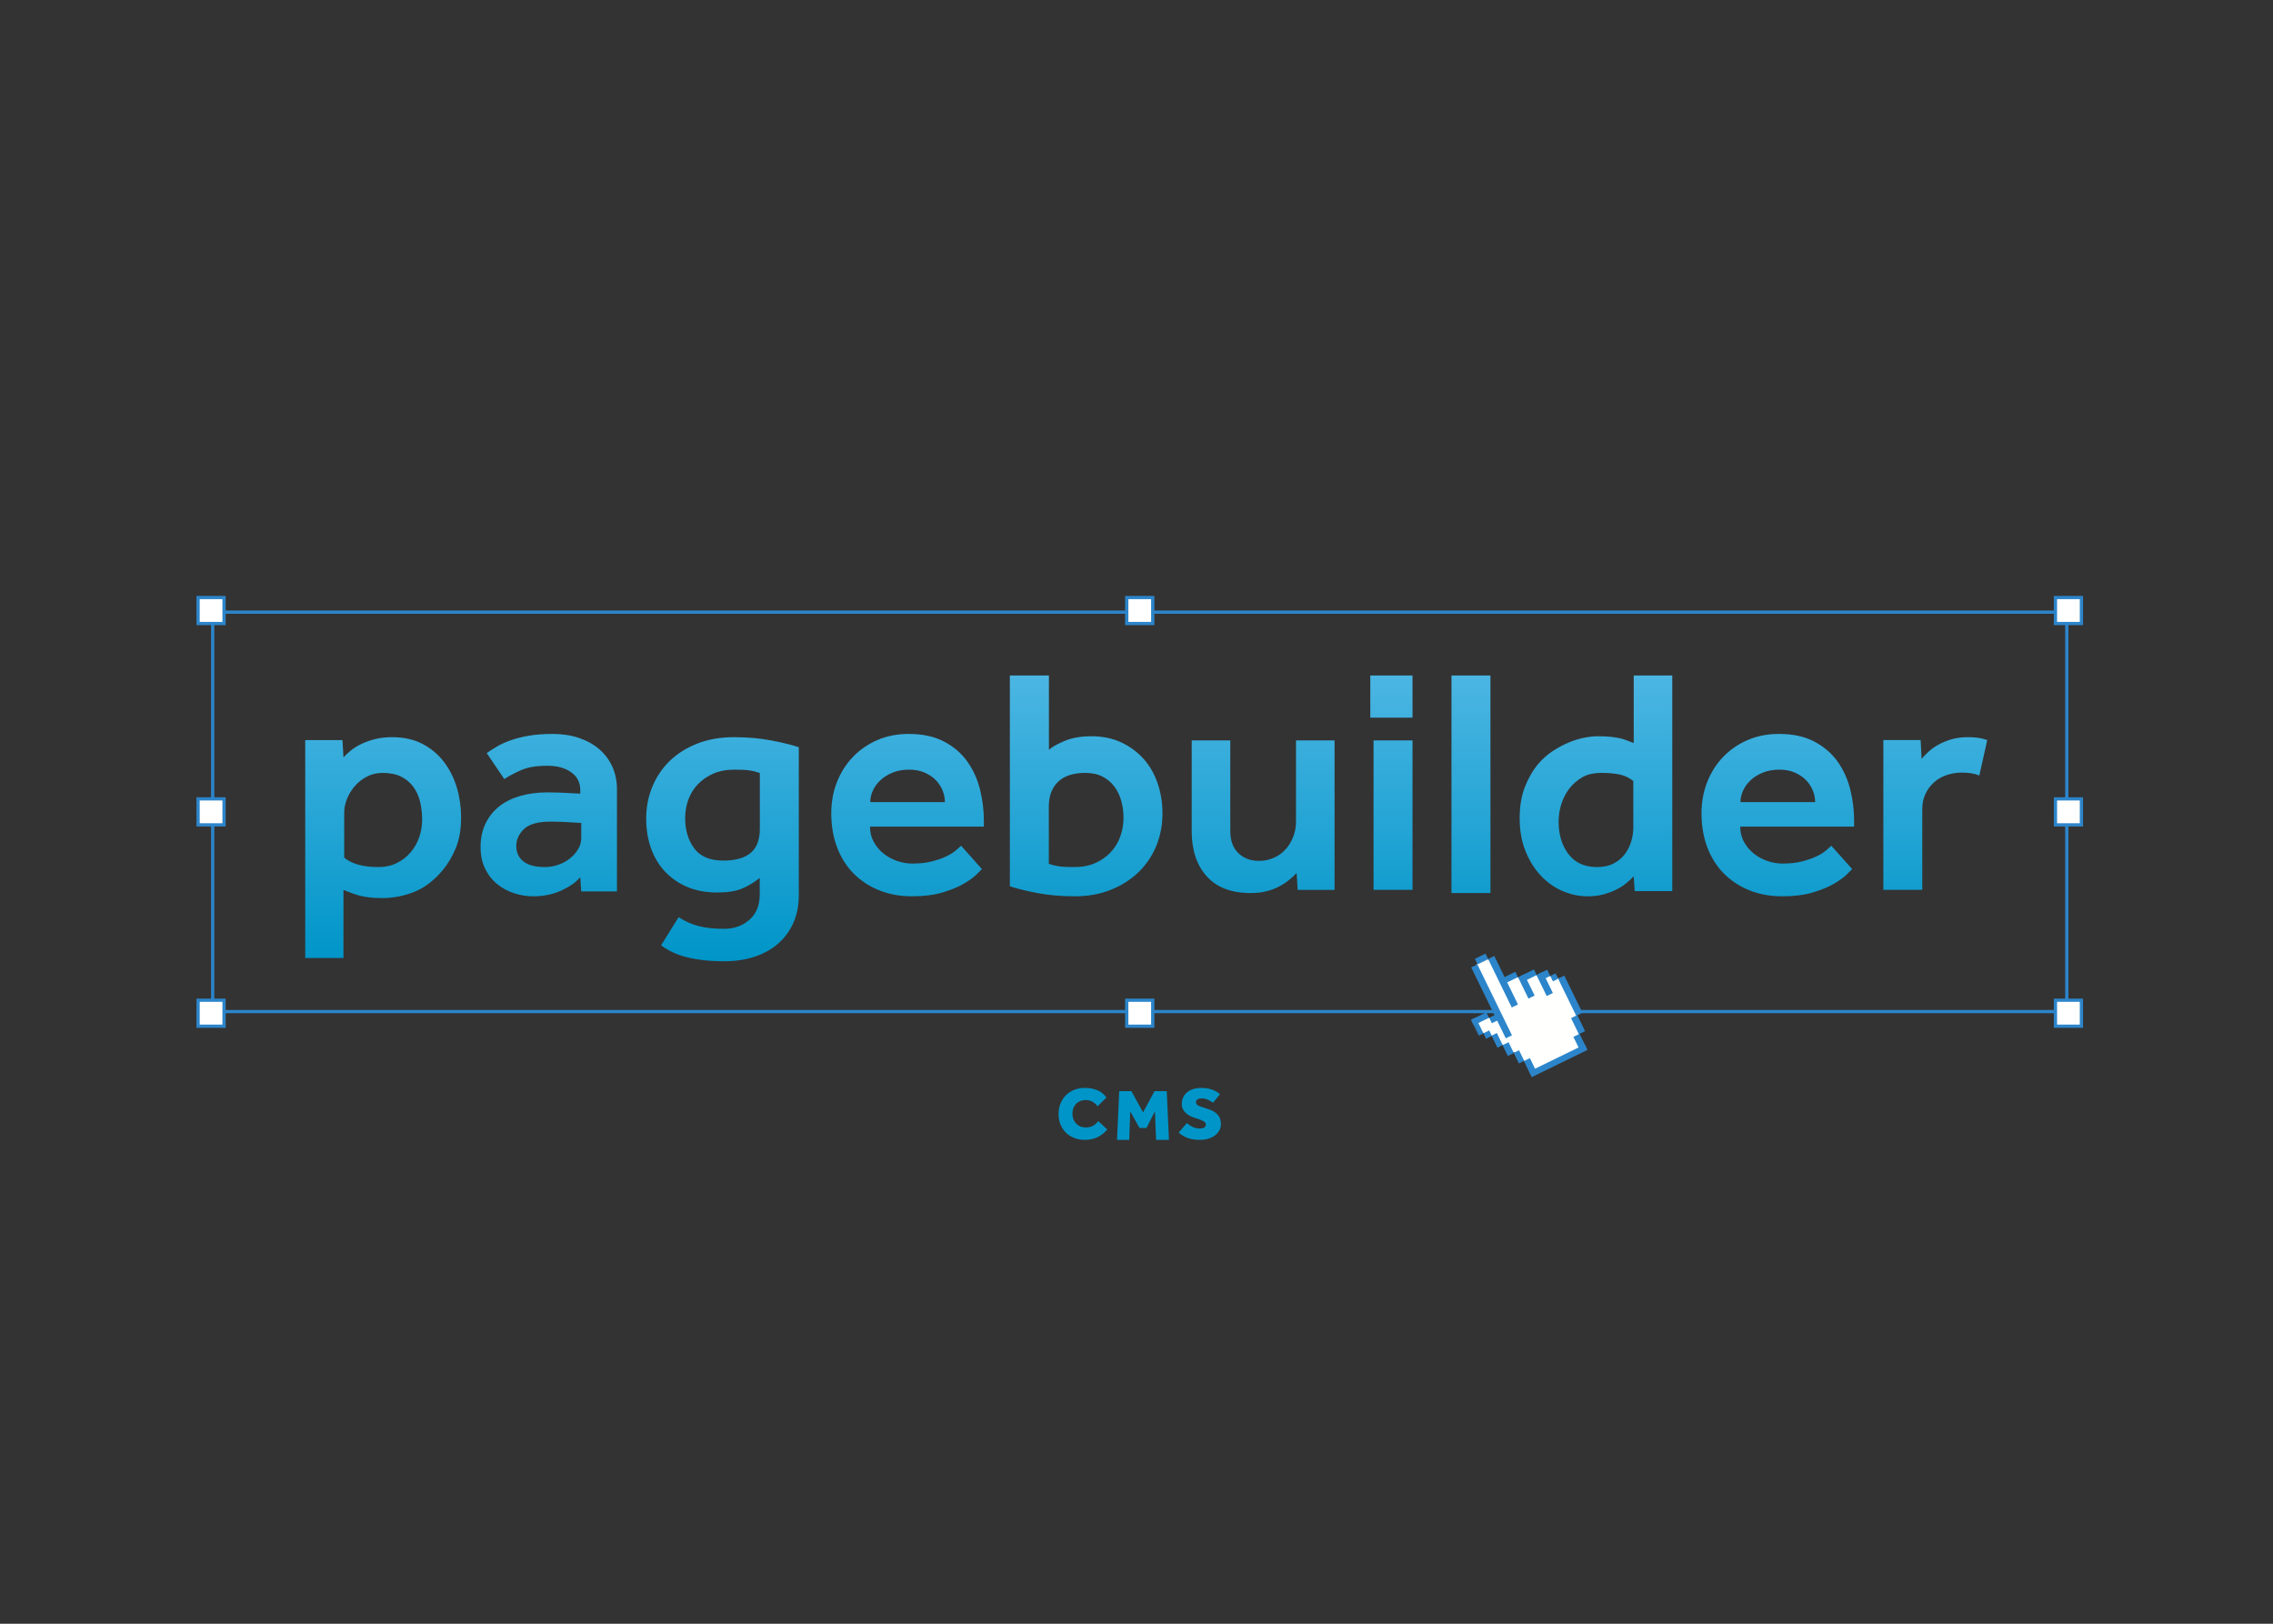 <?xml version="1.0" encoding="UTF-8"?>
<svg width="700px" height="500px" viewBox="0 0 700 500" version="1.1" xmlns="http://www.w3.org/2000/svg" xmlns:xlink="http://www.w3.org/1999/xlink">
    <rect x="0" y="0" width="700" height="500" fill="#333333" stroke="none"/>
    <title>page builder</title>
    <defs>
        <polygon id="path-1" points="0.022 0.243 30.848 0.243 30.848 38.848 0.022 38.848"></polygon>
        <linearGradient x1="50%" y1="-15.731%" x2="50%" y2="100%" id="linearGradient-3">
            <stop stop-color="#57BBE7" offset="0%"></stop>
            <stop stop-color="#0095C8" offset="100%"></stop>
        </linearGradient>
    </defs>
    <g id="page-builder" stroke="none" stroke-width="1" fill="none" fill-rule="evenodd">
        <rect id="Rectangle" stroke="#2C85CA" x="65.5" y="188.5" width="571" height="123"></rect>
        <rect id="Rectangle" stroke="#2C85CA" fill="#FFFFFF" x="61" y="184" width="8" height="8"></rect>
        <rect id="Rectangle-Copy-3" stroke="#2C85CA" fill="#FFFFFF" x="347" y="184" width="8" height="8"></rect>
        <rect id="Rectangle-Copy-6" stroke="#2C85CA" fill="#FFFFFF" x="633" y="184" width="8" height="8"></rect>
        <rect id="Rectangle-Copy" stroke="#2C85CA" fill="#FFFFFF" x="61" y="246" width="8" height="8"></rect>
        <rect id="Rectangle-Copy-7" stroke="#2C85CA" fill="#FFFFFF" x="633" y="246" width="8" height="8"></rect>
        <rect id="Rectangle-Copy-2" stroke="#2C85CA" fill="#FFFFFF" x="61" y="308" width="8" height="8"></rect>
        <rect id="Rectangle-Copy-5" stroke="#2C85CA" fill="#FFFFFF" x="347" y="308" width="8" height="8"></rect>
        <rect id="Rectangle-Copy-8" stroke="#2C85CA" fill="#FFFFFF" x="633" y="308" width="8" height="8"></rect>
        <g id="hand_cursor_free_vector" transform="translate(469, 310.5) rotate(-26) translate(-469, -310.5) translate(453, 290)">
            <g id="Group-4" transform="translate(0, 1.091)">
                <mask id="mask-2" fill="white">
                    <use xlink:href="#path-1"></use>
                </mask>
                <g id="Clip-2"></g>
                <polyline id="Fill-1" fill="#FFFFFE" mask="url(#mask-2)" points="8.182 1.636 8.606 18.364 6.364 18.364 4.848 17.03 0.909 16.667 1.03 19.818 2.121 21.455 4.364 23.455 4.788 26.121 6.606 27.879 6.909 29.576 8 30.909 8.727 33.394 9.636 34.606 10.061 38.424 27.091 38.848 27.333 34.909 28.97 33.091 29.576 29.152 30.848 27.576 30.545 16.424 27.091 13.515 24.788 12.303 23.697 11.697 19.394 10.848 18.303 9.636 14.485 9.091 13.757 2.121 12.121 0.303 10.485 0.243 8.182 1.636"></polyline>
                <polygon id="Fill-3" fill="#2C85CA" mask="url(#mask-2)" points="0.022 21.03 1.697 21.03 1.697 15.576 0.022 15.576"></polygon>
            </g>
            <polygon id="Fill-5" fill="#2C85CA" points="7.212 26.485 9.333 26.485 9.333 2.182 7.212 2.182"></polygon>
            <polygon id="Fill-6" fill="#2C85CA" points="18.848 18.545 20.97 18.545 20.97 11.212 18.848 11.212"></polygon>
            <polygon id="Fill-7" fill="#2C85CA" points="24.243 20.303 26.364 20.303 26.364 13.091 24.243 13.091"></polygon>
            <polygon id="Fill-8" fill="#2C85CA" points="29.757 29.757 31.879 29.757 31.879 17.03 29.757 17.03"></polygon>
            <polygon id="Fill-9" fill="#2C85CA" points="26.121 40.182 28.243 40.182 28.243 35.212 26.121 35.212"></polygon>
            <polygon id="Fill-10" fill="#2C85CA" points="28 35.212 30.121 35.212 30.121 29.697 28 29.697"></polygon>
            <polygon id="Fill-11" fill="#2C85CA" points="13.031 18.757 15.152 18.757 15.152 2.151 13.031 2.151"></polygon>
            <polygon id="Fill-12" fill="#2C85CA" points="0.121 18.545 5.333 18.545 5.333 16.667 0.121 16.667"></polygon>
            <polygon id="Fill-13" fill="#2C85CA" points="9.152 40.727 28.243 40.727 28.243 38.848 9.152 38.848"></polygon>
            <polygon id="Fill-14" fill="#2C85CA" points="1.697 23.939 3.697 23.939 3.697 22.061 1.697 22.061"></polygon>
            <polygon id="Fill-15" fill="#2C85CA" points="3.637 27.94 5.455 27.94 5.455 23.819 3.637 23.819"></polygon>
            <polygon id="Fill-16" fill="#2C85CA" points="5.394 31.636 7.455 31.636 7.455 27.94 5.394 27.94"></polygon>
            <polygon id="Fill-17" fill="#2C85CA" points="7.455 35.212 9.273 35.212 9.273 31.576 7.455 31.576"></polygon>
            <polygon id="Fill-18" fill="#2C85CA" points="9.152 39.151 11.212 39.151 11.212 35.212 9.152 35.212"></polygon>
            <polygon id="Fill-19" fill="#2C85CA" points="5.394 20.424 8.303 20.424 8.303 18.545 5.394 18.545"></polygon>
            <polygon id="Fill-20" fill="#2C85CA" points="25.03 15.212 27.939 15.212 27.939 13.091 25.03 13.091"></polygon>
            <polygon id="Fill-21" fill="#2C85CA" points="27.945 17.079 29.757 17.079 29.757 15.234 27.945 15.234"></polygon>
            <polygon id="Fill-22" fill="#2C85CA" points="9.394 2.182 13.03 2.182 13.03 0.303 9.394 0.303"></polygon>
            <polygon id="Fill-23" fill="#2C85CA" points="20.359 13.151 24.303 13.151 24.303 11.229 20.359 11.229"></polygon>
            <polygon id="Fill-24" fill="#2C85CA" points="15.084 11.189 18.842 11.189 18.842 9.364 15.084 9.364"></polygon>
        </g>
        <path d="M94,227.903 L105.472,227.903 L105.774,233.218 C106.377,232.55 107.132,231.848 108.038,231.112 C108.943,230.377 110.017,229.708 111.258,229.106 C112.499,228.504 113.908,228.003 115.484,227.602 C117.061,227.201 118.822,227 120.767,227 C124.39,227 127.526,227.702 130.176,229.106 C132.826,230.51 135.023,232.366 136.767,234.673 C138.512,236.979 139.82,239.604 140.692,242.546 C141.564,245.488 142,248.53 142,251.673 C142,255.35 141.463,258.493 140.39,261.1 C139.317,263.708 137.975,265.981 136.365,267.92 C133.681,271.13 130.746,273.37 127.56,274.64 C124.373,275.911 121.103,276.546 117.748,276.546 C116.205,276.546 114.881,276.479 113.774,276.345 C112.667,276.211 111.66,276.028 110.755,275.794 C109.849,275.559 109.01,275.292 108.239,274.991 L106.418,274.286 C106.207,274.204 105.992,274.122 105.774,274.038 L105.774,295 L94,295 L94,227.903 Z M106,264.1 C108.324,266.033 111.842,267 116.556,267 C118.681,267 120.573,266.583 122.232,265.75 C123.892,264.917 125.303,263.817 126.465,262.45 C127.627,261.083 128.506,259.533 129.104,257.8 C129.701,256.067 130,254.267 130,252.4 C130,250.4 129.784,248.533 129.353,246.8 C128.921,245.067 128.224,243.55 127.261,242.25 C126.299,240.95 125.054,239.917 123.527,239.15 C122,238.383 120.108,238 117.851,238 C116.058,238 114.432,238.383 112.971,239.15 C111.51,239.917 110.266,240.9 109.237,242.1 C108.207,243.3 107.411,244.617 106.846,246.05 C106.282,247.483 106,248.867 106,250.2 L106,264.1 Z M178.7,270.1 C177.433,271.633 175.5,273 172.9,274.2 C170.3,275.4 167.4,276 164.2,276 C162.267,276 160.35,275.7 158.45,275.1 C156.55,274.5 154.817,273.583 153.25,272.35 C151.683,271.117 150.417,269.533 149.45,267.6 C148.483,265.667 148,263.4 148,260.8 C148,258.133 148.5,255.75 149.5,253.65 C150.5,251.55 151.9,249.783 153.7,248.35 C155.5,246.917 157.667,245.833 160.2,245.1 C162.733,244.367 165.533,244 168.6,244 C169.533,244 170.567,244.017 171.7,244.05 C172.55,244.075 173.381,244.109 174.194,244.153 L175,244.2 C176.2,244.267 177.433,244.333 178.7,244.4 L178.7,243.3 C178.7,240.967 177.767,239.133 175.9,237.8 C174.033,236.467 171.6,235.8 168.6,235.8 C165.267,235.8 162.6,236.233 160.6,237.1 C158.6,237.967 156.833,238.9 155.3,239.9 L149.9,231.9 C150.833,231.233 151.9,230.55 153.1,229.85 C154.3,229.15 155.7,228.517 157.3,227.95 C158.9,227.383 160.75,226.917 162.85,226.55 C164.95,226.183 167.4,226 170.2,226 C173.2,226 175.917,226.417 178.35,227.25 C180.783,228.083 182.867,229.25 184.6,230.75 C186.333,232.25 187.667,234.05 188.6,236.15 C189.533,238.25 190,240.533 190,243 L190,274.5 L179,274.5 L178.7,270.1 Z M179,258.072 L179,253.406 L175.392,253.203 L175.392,253.203 C174.67,253.152 173.919,253.111 173.14,253.079 L172.351,253.051 C171.418,253.021 170.605,253.004 169.909,253.001 L169.619,253 C165.701,253 162.952,253.761 161.371,255.283 C159.79,256.804 159,258.546 159,260.507 C159,262.536 159.739,264.126 161.216,265.275 C162.694,266.425 164.876,267 167.763,267 C169.206,267 170.598,266.763 171.938,266.29 C173.278,265.816 174.464,265.174 175.495,264.362 C176.526,263.551 177.368,262.604 178.021,261.522 C178.674,260.44 179,259.29 179,258.072 Z M208.991,282.42 C210.894,283.685 212.95,284.6 215.159,285.166 C217.368,285.732 219.968,286.014 222.959,286.014 C226.085,286.014 228.702,285.082 230.809,283.219 C232.916,281.355 233.97,278.758 233.97,275.43 L233.97,270.337 C232.338,271.669 230.554,272.75 228.617,273.582 C226.68,274.415 224.114,274.831 220.92,274.831 C217.453,274.831 214.378,274.265 211.693,273.133 C209.008,272.001 206.714,270.42 204.811,268.39 C202.908,266.36 201.464,263.963 200.478,261.2 C199.493,258.438 199,255.392 199,252.064 C199,248.602 199.629,245.34 200.886,242.278 C202.144,239.216 203.945,236.553 206.29,234.289 C208.635,232.026 211.472,230.245 214.803,228.947 C218.133,227.649 221.871,227 226.017,227 C230.163,227 233.987,227.333 237.487,227.999 C240.987,228.664 243.825,229.363 246,230.096 L246,275.63 C246,278.891 245.422,281.787 244.267,284.317 C243.111,286.847 241.514,288.977 239.475,290.708 C237.436,292.439 235.023,293.753 232.236,294.652 C229.45,295.551 226.425,296 223.163,296 C220.648,296 218.422,295.884 216.485,295.651 C214.548,295.418 212.815,295.101 211.285,294.702 C209.756,294.302 208.363,293.803 207.105,293.204 C205.848,292.605 204.675,291.906 203.588,291.107 L208.991,282.42 Z M234,238.022 C233.037,237.681 232.04,237.426 231.009,237.255 C229.978,237.085 228.362,237 226.161,237 C223.686,237 221.52,237.409 219.664,238.226 C217.807,239.044 216.226,240.134 214.919,241.496 C213.613,242.859 212.633,244.443 211.98,246.248 C211.327,248.054 211,249.944 211,251.92 C211,255.599 211.928,258.698 213.785,261.219 C215.641,263.74 218.632,265 222.758,265 C226.471,265 229.273,264.217 231.164,262.65 C233.055,261.083 234,258.596 234,255.19 L234,238.022 Z M302.399,267.617 L300.745,269.263 C299.843,270.162 298.541,271.11 296.837,272.108 C295.133,273.106 292.962,274.004 290.323,274.802 C287.684,275.601 284.527,276 280.853,276 C277.112,276 273.704,275.368 270.631,274.104 C267.558,272.84 264.936,271.093 262.764,268.864 C260.593,266.635 258.923,263.957 257.754,260.83 C256.585,257.703 256,254.244 256,250.451 C256,246.991 256.585,243.781 257.754,240.82 C258.923,237.86 260.56,235.281 262.664,233.086 C264.769,230.89 267.274,229.16 270.18,227.896 C273.086,226.632 276.31,226 279.851,226 C284.127,226 287.751,226.782 290.724,228.345 C293.697,229.909 296.085,231.955 297.889,234.483 C299.693,237.011 300.996,239.872 301.797,243.066 C302.599,246.259 303,249.52 303,252.846 L303,254.543 L267.925,254.543 C267.925,256.273 268.31,257.836 269.078,259.234 C269.846,260.631 270.848,261.828 272.084,262.826 C273.32,263.824 274.723,264.589 276.293,265.122 C277.863,265.654 279.416,265.92 280.953,265.92 C283.225,265.92 285.212,265.704 286.916,265.271 C288.619,264.839 290.072,264.34 291.275,263.774 C292.478,263.209 293.463,262.61 294.231,261.978 L294.716,261.574 C295.25,261.123 295.673,260.742 295.985,260.431 L302.399,267.617 Z M291,247 C291,245.824 290.767,244.647 290.3,243.471 C289.833,242.294 289.15,241.232 288.25,240.284 C287.35,239.337 286.2,238.552 284.8,237.931 C283.4,237.31 281.8,237 280,237 C278.067,237 276.35,237.31 274.85,237.931 C273.35,238.552 272.1,239.337 271.1,240.284 C270.1,241.232 269.333,242.294 268.8,243.471 C268.267,244.647 268,245.824 268,247 L291,247 Z M311,208 L323.03,208 L323.03,230.899 C323.846,230.102 325.409,229.206 327.72,228.211 C330.031,227.215 332.818,226.717 336.08,226.717 C339.547,226.717 342.622,227.348 345.307,228.609 C347.992,229.87 350.286,231.563 352.189,233.687 C354.092,235.811 355.536,238.333 356.522,241.253 C357.507,244.174 358,247.26 358,250.512 C358,254.03 357.371,257.332 356.114,260.419 C354.856,263.505 353.055,266.193 350.71,268.483 C348.365,270.773 345.528,272.598 342.197,273.959 C338.867,275.32 335.129,276 330.983,276 C326.837,276 323.013,275.668 319.513,275.004 C316.013,274.341 313.175,273.644 311,272.914 L311,208 Z M323,266 C323.963,266.333 324.96,266.583 325.991,266.75 C327.022,266.917 328.638,267 330.839,267 C333.314,267 335.48,266.583 337.336,265.75 C339.193,264.917 340.774,263.8 342.081,262.4 C343.387,261 344.367,259.383 345.02,257.55 C345.673,255.717 346,253.833 346,251.9 C346,250.1 345.777,248.367 345.33,246.7 C344.883,245.033 344.178,243.55 343.215,242.25 C342.253,240.95 341.032,239.917 339.554,239.15 C338.075,238.383 336.305,238 334.242,238 C330.529,238 327.727,238.917 325.836,240.75 C323.945,242.583 323,245.1 323,248.3 L323,266 Z M367,228 L378.881,228 L378.881,255.866 C378.881,258.81 379.703,261.083 381.348,262.686 C382.992,264.288 385.124,265.09 387.741,265.09 C389.352,265.09 390.863,264.779 392.272,264.158 C393.682,263.536 394.89,262.669 395.897,261.557 C396.904,260.445 397.693,259.153 398.263,257.682 C398.834,256.21 399.119,254.624 399.119,252.923 L399.119,228 L411,228 L411,274.019 L399.622,274.019 L399.32,268.818 C398.716,269.473 397.978,270.159 397.105,270.879 C396.233,271.598 395.226,272.269 394.085,272.89 C392.944,273.512 391.635,274.019 390.158,274.411 C388.681,274.804 387.003,275 385.124,275 C379.217,275 374.719,273.283 371.632,269.849 C368.544,266.414 367,261.786 367,255.965 L367,228 Z M422,208 L435,208 L435,221 L422,221 L422,208 Z M423,228 L435,228 L435,274 L423,274 L423,228 Z M447,208 L459,208 L459,275 L447,275 L447,208 Z M503.123,269.827 C502.514,270.491 501.77,271.188 500.89,271.918 C500.01,272.648 498.978,273.312 497.794,273.909 C496.609,274.507 495.29,275.004 493.835,275.403 C492.38,275.801 490.739,276 488.911,276 C486.34,276 483.802,275.469 481.298,274.407 C478.794,273.345 476.561,271.785 474.598,269.728 C472.636,267.67 471.045,265.148 469.827,262.161 C468.609,259.174 468,255.756 468,251.906 C468,248.256 468.541,245.053 469.624,242.299 C470.707,239.544 472.06,237.204 473.685,235.28 C475.038,233.687 476.527,232.359 478.151,231.297 C479.775,230.235 481.416,229.356 483.075,228.659 C484.733,227.962 486.34,227.464 487.896,227.165 C489.453,226.867 490.806,226.717 491.957,226.717 C493.513,226.717 494.799,226.767 495.814,226.867 C496.829,226.966 497.743,227.099 498.555,227.265 C499.367,227.431 500.112,227.647 500.788,227.912 L502.692,228.645 C502.833,228.698 502.976,228.753 503.123,228.808 L503.123,208 L515,208 L515,274.407 L503.428,274.407 L503.123,269.827 Z M503,240.491 C501.852,239.561 500.518,238.914 498.998,238.548 C497.478,238.183 495.536,238 493.172,238 C490.808,238 488.849,238.448 487.295,239.345 C485.742,240.242 484.391,241.422 483.242,242.883 C482.229,244.212 481.435,245.757 480.861,247.517 C480.287,249.278 480,251.121 480,253.048 C480,257.034 481.013,260.356 483.04,263.014 C485.066,265.671 488.004,267 491.855,267 C493.881,267 495.604,266.618 497.022,265.854 C498.441,265.09 499.589,264.11 500.467,262.914 C501.345,261.718 501.987,260.406 502.392,258.978 C502.797,257.549 503,256.171 503,254.842 L503,240.491 Z M570.399,267.617 L568.745,269.263 C567.843,270.162 566.541,271.11 564.837,272.108 C563.133,273.106 560.962,274.004 558.323,274.802 C555.684,275.601 552.527,276 548.853,276 C545.112,276 541.704,275.368 538.631,274.104 C535.558,272.84 532.936,271.093 530.764,268.864 C528.593,266.635 526.923,263.957 525.754,260.83 C524.585,257.703 524,254.244 524,250.451 C524,246.991 524.585,243.781 525.754,240.82 C526.923,237.86 528.56,235.281 530.664,233.086 C532.769,230.89 535.274,229.16 538.18,227.896 C541.086,226.632 544.31,226 547.851,226 C552.127,226 555.751,226.782 558.724,228.345 C561.697,229.909 564.085,231.955 565.889,234.483 C567.693,237.011 568.996,239.872 569.797,243.066 C570.599,246.259 571,249.52 571,252.846 L571,254.543 L535.925,254.543 C535.925,256.273 536.31,257.836 537.078,259.234 C537.846,260.631 538.848,261.828 540.084,262.826 C541.32,263.824 542.723,264.589 544.293,265.122 C545.863,265.654 547.416,265.92 548.953,265.92 C551.225,265.92 553.212,265.704 554.916,265.271 C556.619,264.839 558.072,264.34 559.275,263.774 C560.478,263.209 561.463,262.61 562.231,261.978 L562.716,261.574 C563.25,261.123 563.673,260.742 563.985,260.431 L570.399,267.617 Z M559,247 C559,245.824 558.767,244.647 558.3,243.471 C557.833,242.294 557.15,241.232 556.25,240.284 C555.35,239.337 554.2,238.552 552.8,237.931 C551.4,237.31 549.8,237 548,237 C546.067,237 544.35,237.31 542.85,237.931 C541.35,238.552 540.1,239.337 539.1,240.284 C538.1,241.232 537.333,242.294 536.8,243.471 C536.267,244.647 536,245.824 536,247 L559,247 Z M580,227.885 L591.479,227.885 L591.784,233.686 C592.326,233.031 593.02,232.31 593.867,231.523 C594.713,230.736 595.712,230.015 596.863,229.36 C598.015,228.704 599.352,228.147 600.876,227.688 C602.4,227.229 604.144,227 606.108,227 C607.259,227 608.292,227.066 609.206,227.197 C610.121,227.328 611.052,227.557 612,227.885 L609.562,238.799 C608.749,238.471 607.92,238.242 607.073,238.111 C606.226,237.98 605.228,237.914 604.076,237.914 C602.451,237.914 600.893,238.176 599.403,238.701 C597.913,239.225 596.626,239.979 595.543,240.962 C594.459,241.946 593.596,243.126 592.952,244.502 C592.309,245.879 591.987,247.419 591.987,249.123 L591.987,274 L580,274 L580,227.885 Z" id="pagebuilder" fill="url(#linearGradient-3)" fill-rule="nonzero"></path>
        <path d="M334.082,351 C336.939,351 339.245,349.929 341,347.786 L341,347.786 L338.228,345.234 C337.685,345.902 337.13,346.392 336.563,346.704 C335.996,347.015 335.262,347.171 334.362,347.171 C333.741,347.171 333.178,347.065 332.673,346.852 C332.168,346.639 331.738,346.343 331.38,345.963 C331.023,345.583 330.748,345.135 330.554,344.618 C330.359,344.102 330.262,343.539 330.262,342.932 C330.262,342.339 330.356,341.788 330.542,341.279 C330.728,340.77 330.996,340.326 331.345,339.946 C331.695,339.566 332.126,339.27 332.638,339.057 C333.151,338.844 333.733,338.738 334.385,338.738 C335.161,338.738 335.852,338.913 336.458,339.262 C337.064,339.612 337.584,340.075 338.019,340.652 L338.019,340.652 L340.744,337.963 C339.952,336.869 338.981,336.102 337.832,335.661 C336.683,335.22 335.433,335 334.082,335 C332.887,335 331.792,335.201 330.798,335.604 C329.804,336.007 328.95,336.569 328.236,337.291 C327.522,338.012 326.97,338.863 326.582,339.843 C326.194,340.823 326,341.891 326,343.046 C326,344.216 326.198,345.287 326.594,346.259 C326.99,347.232 327.541,348.067 328.248,348.766 C328.954,349.465 329.804,350.012 330.798,350.407 C331.792,350.802 332.887,351 334.082,351 Z M347.767,351 L348.055,342.207 L350.936,347.334 L353.086,347.334 L355.679,342.207 L356.033,351 L360,351 L359.313,336 L355.546,336 L352.022,342.544 L348.432,336 L344.687,336 L344,351 L347.767,351 Z M369.629,351 C370.507,351 371.334,350.882 372.109,350.646 C372.885,350.41 373.559,350.079 374.131,349.653 C374.703,349.227 375.158,348.718 375.495,348.124 C375.832,347.531 376,346.884 376,346.184 C376,345.378 375.859,344.697 375.577,344.141 C375.295,343.586 374.934,343.122 374.495,342.749 C374.057,342.376 373.563,342.079 373.014,341.859 C372.466,341.638 371.925,341.444 371.392,341.277 L371.392,341.277 L370.64,341.049 C370.311,340.942 370.002,340.839 369.712,340.74 C369.422,340.641 369.175,340.531 368.971,340.409 C368.767,340.288 368.607,340.143 368.489,339.976 C368.372,339.808 368.313,339.611 368.313,339.382 C368.313,339.169 368.364,338.99 368.466,338.846 C368.568,338.701 368.701,338.583 368.865,338.492 C369.03,338.401 369.214,338.332 369.418,338.287 C369.621,338.241 369.825,338.218 370.029,338.218 C370.656,338.218 371.267,338.344 371.863,338.595 C372.458,338.846 373.03,339.169 373.579,339.565 L373.579,339.565 L375.694,336.963 C375.522,336.78 375.271,336.575 374.942,336.347 C374.613,336.118 374.213,335.905 373.743,335.708 C373.273,335.51 372.725,335.342 372.098,335.205 C371.471,335.068 370.773,335 370.005,335 C369.018,335 368.148,335.126 367.396,335.377 C366.644,335.628 366.013,335.978 365.504,336.427 C364.994,336.875 364.606,337.4 364.34,338.001 C364.074,338.602 363.94,339.253 363.94,339.953 C363.94,340.577 364.062,341.121 364.305,341.585 C364.548,342.049 364.865,342.452 365.257,342.795 C365.649,343.137 366.091,343.43 366.585,343.673 C367.079,343.917 367.568,344.115 368.054,344.267 L368.054,344.267 L368.924,344.541 C369.723,344.799 370.331,345.058 370.746,345.317 C371.161,345.575 371.369,345.903 371.369,346.298 C371.369,346.542 371.314,346.739 371.204,346.892 C371.095,347.044 370.954,347.165 370.781,347.257 C370.609,347.348 370.413,347.413 370.193,347.451 C369.974,347.489 369.763,347.508 369.559,347.508 C368.712,347.508 367.937,347.333 367.231,346.983 C366.526,346.633 365.954,346.245 365.515,345.819 L365.515,345.819 L363,348.763 C363.737,349.448 364.634,349.992 365.692,350.395 C366.75,350.798 368.062,351 369.629,351 Z" id="CMS" fill="#0095C8" fill-rule="nonzero"></path>
    </g>
</svg>
